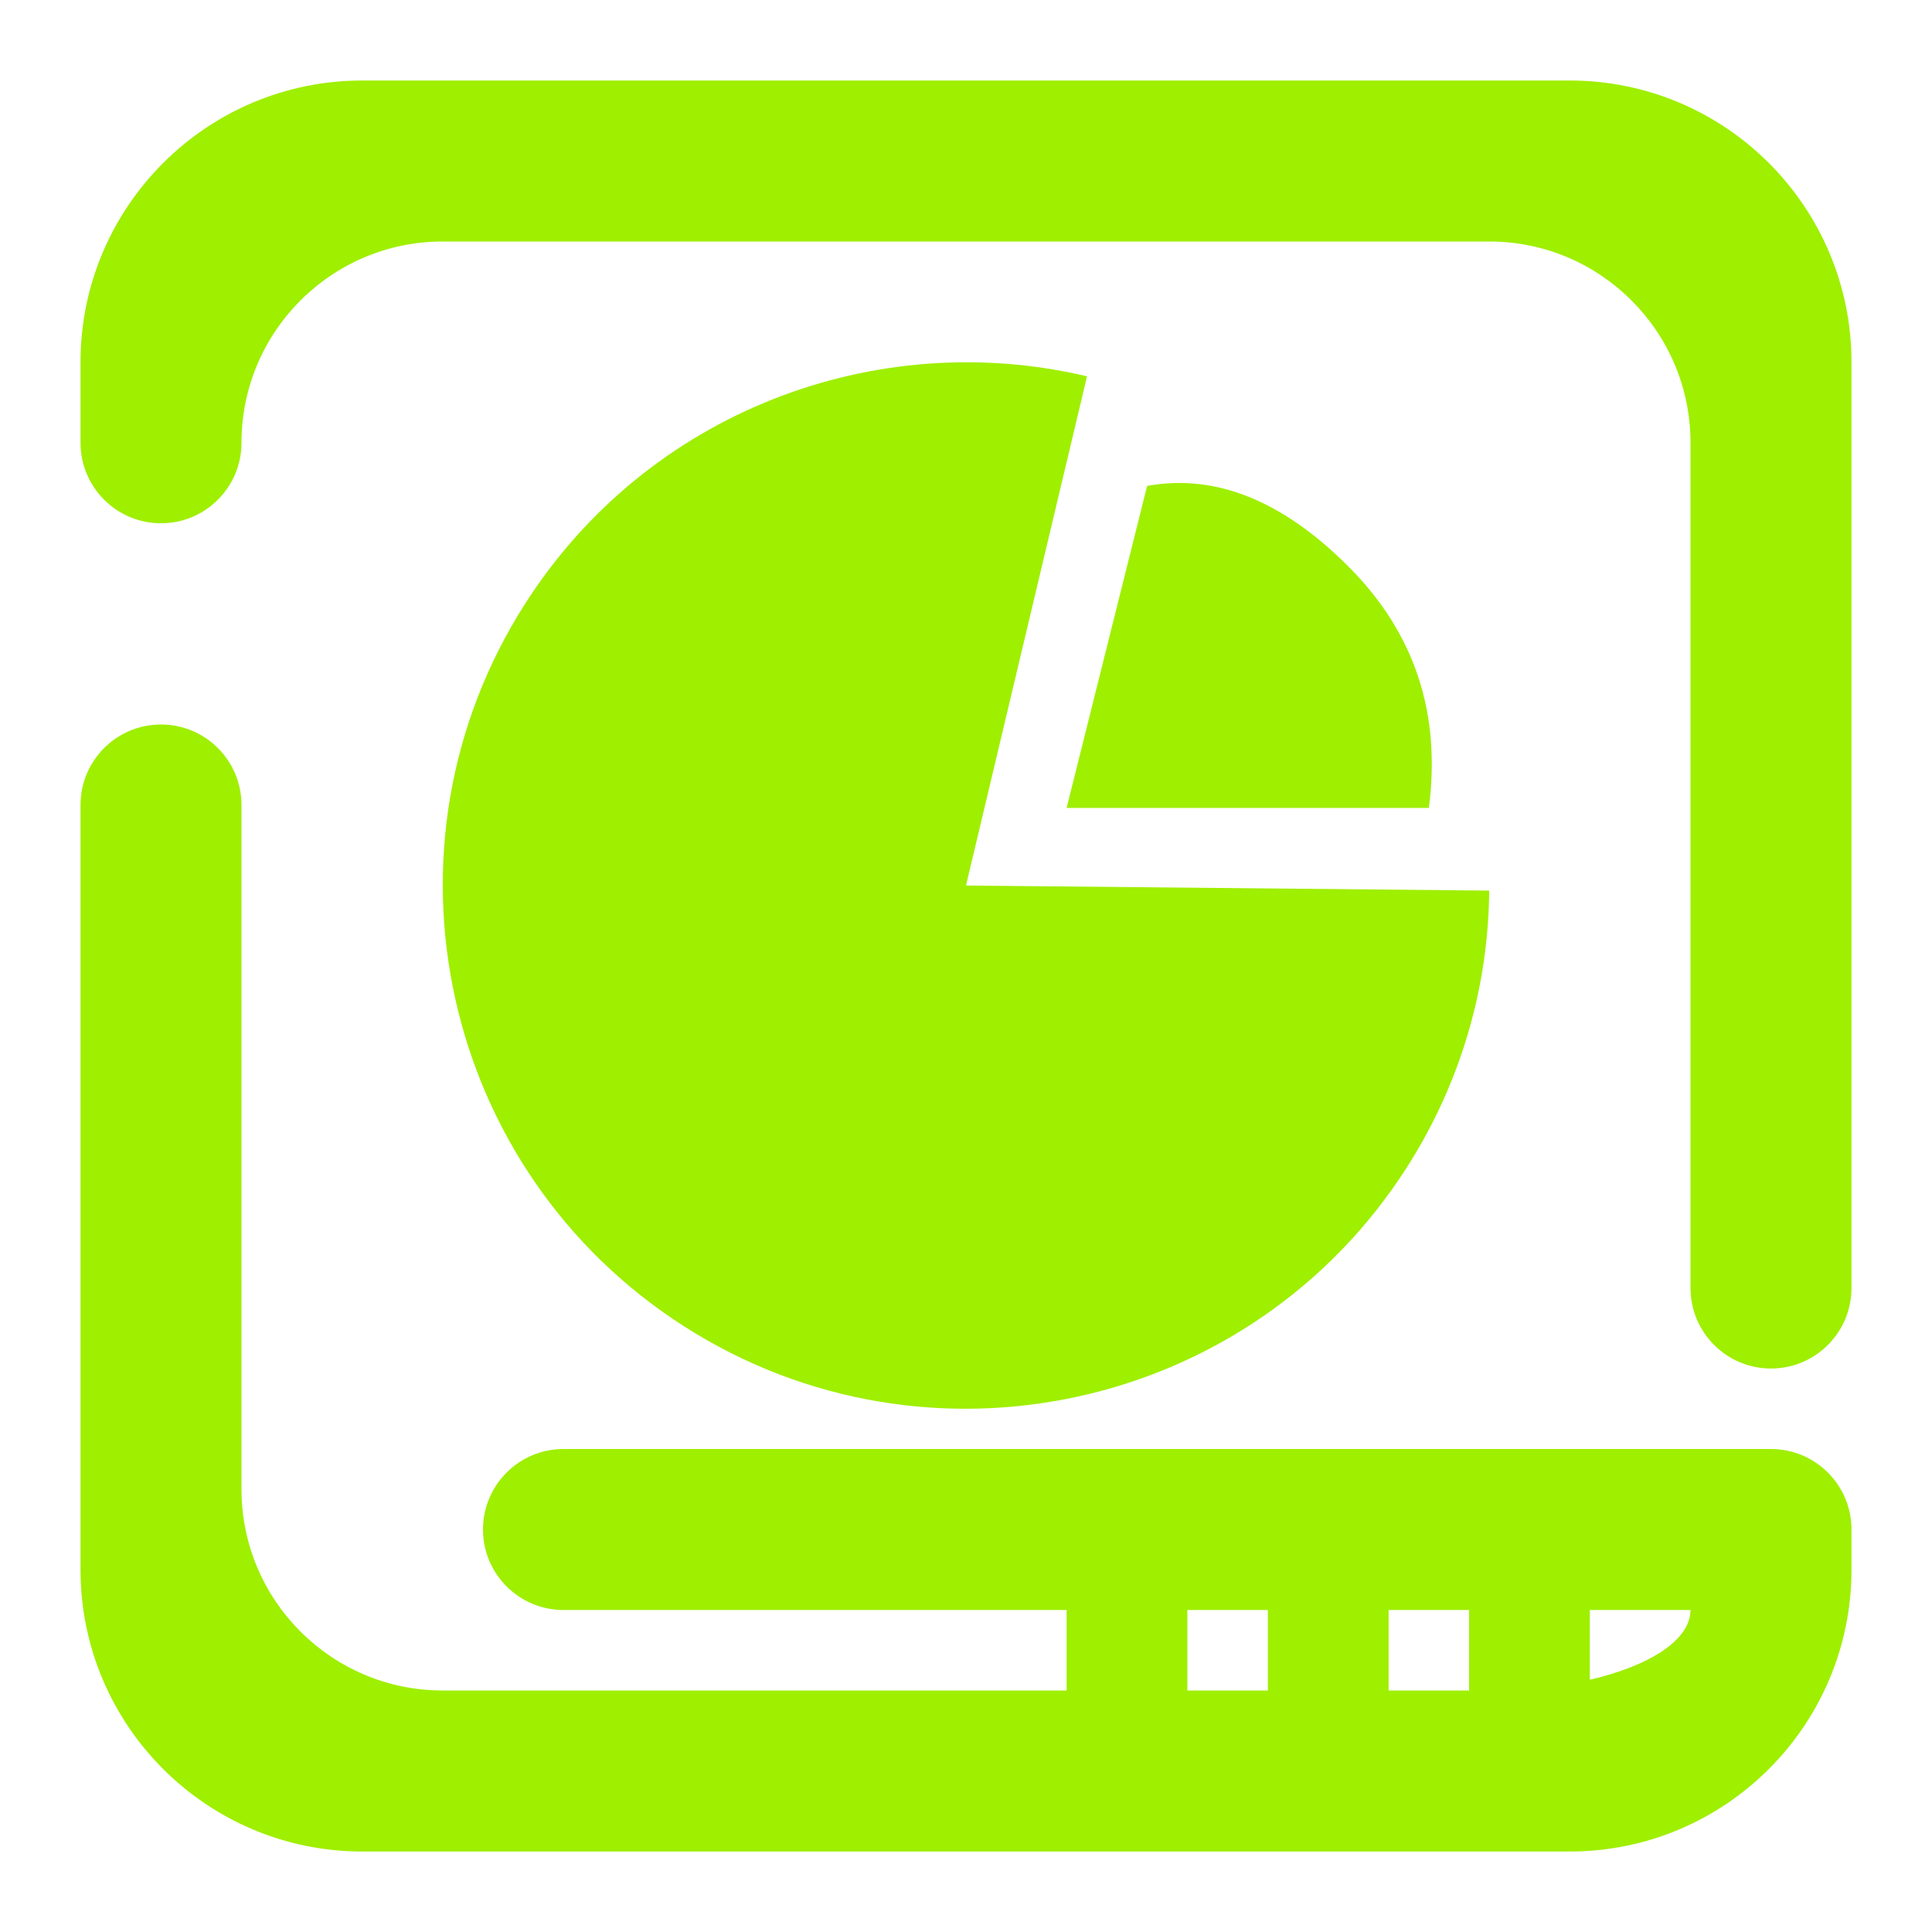 <svg width="64" height="64" viewBox="0 0 64 64" fill="none" xmlns="http://www.w3.org/2000/svg">
<path fill-rule="evenodd" clip-rule="evenodd" d="M49.332 29.502C49.305 32.645 48.425 35.817 46.611 38.66C41.464 46.724 30.738 49.092 22.674 43.945C14.611 38.797 12.242 28.072 17.389 20.008C21.464 13.625 29.032 10.812 36.009 12.466L32 29.334L49.332 29.502ZM35.333 26.764H47.333C47.744 23.619 46.855 20.952 44.666 18.764C42.478 16.575 40.256 15.686 38 16.097L35.333 26.764Z" fill="#9FEF00"/>
<path fill-rule="evenodd" clip-rule="evenodd" d="M48.666 56H46V53.334H48.666V56ZM52.666 55.643C54.658 55.182 56 54.32 56 53.334H52.666V55.643ZM42 56H39.333V53.334H42V56ZM8 14.667C8 16.139 6.805 17.334 5.333 17.334C3.861 17.334 2.667 16.139 2.667 14.667V12C2.667 6.85 6.849 2.667 12 2.667H52C57.151 2.667 61.333 6.85 61.333 12V42.667C61.333 44.139 60.139 45.334 58.666 45.334C57.194 45.334 56 44.139 56 42.667V14.667C56 10.987 53.013 8 49.333 8H14.666C10.986 8 8 10.987 8 14.667ZM35.333 56H14.666C10.986 56 8 53.014 8 49.334V26.667C8 25.195 6.805 24 5.333 24C3.861 24 2.667 25.195 2.667 26.667V52C2.667 57.151 6.849 61.334 12 61.334H52C57.151 61.334 61.333 57.151 61.333 52V50.667C61.333 49.195 60.139 48 58.666 48H18.666C17.195 48 16 49.195 16 50.667C16 52.139 17.195 53.334 18.666 53.334H35.333V56Z" fill="#9FEF00"/>
</svg>
